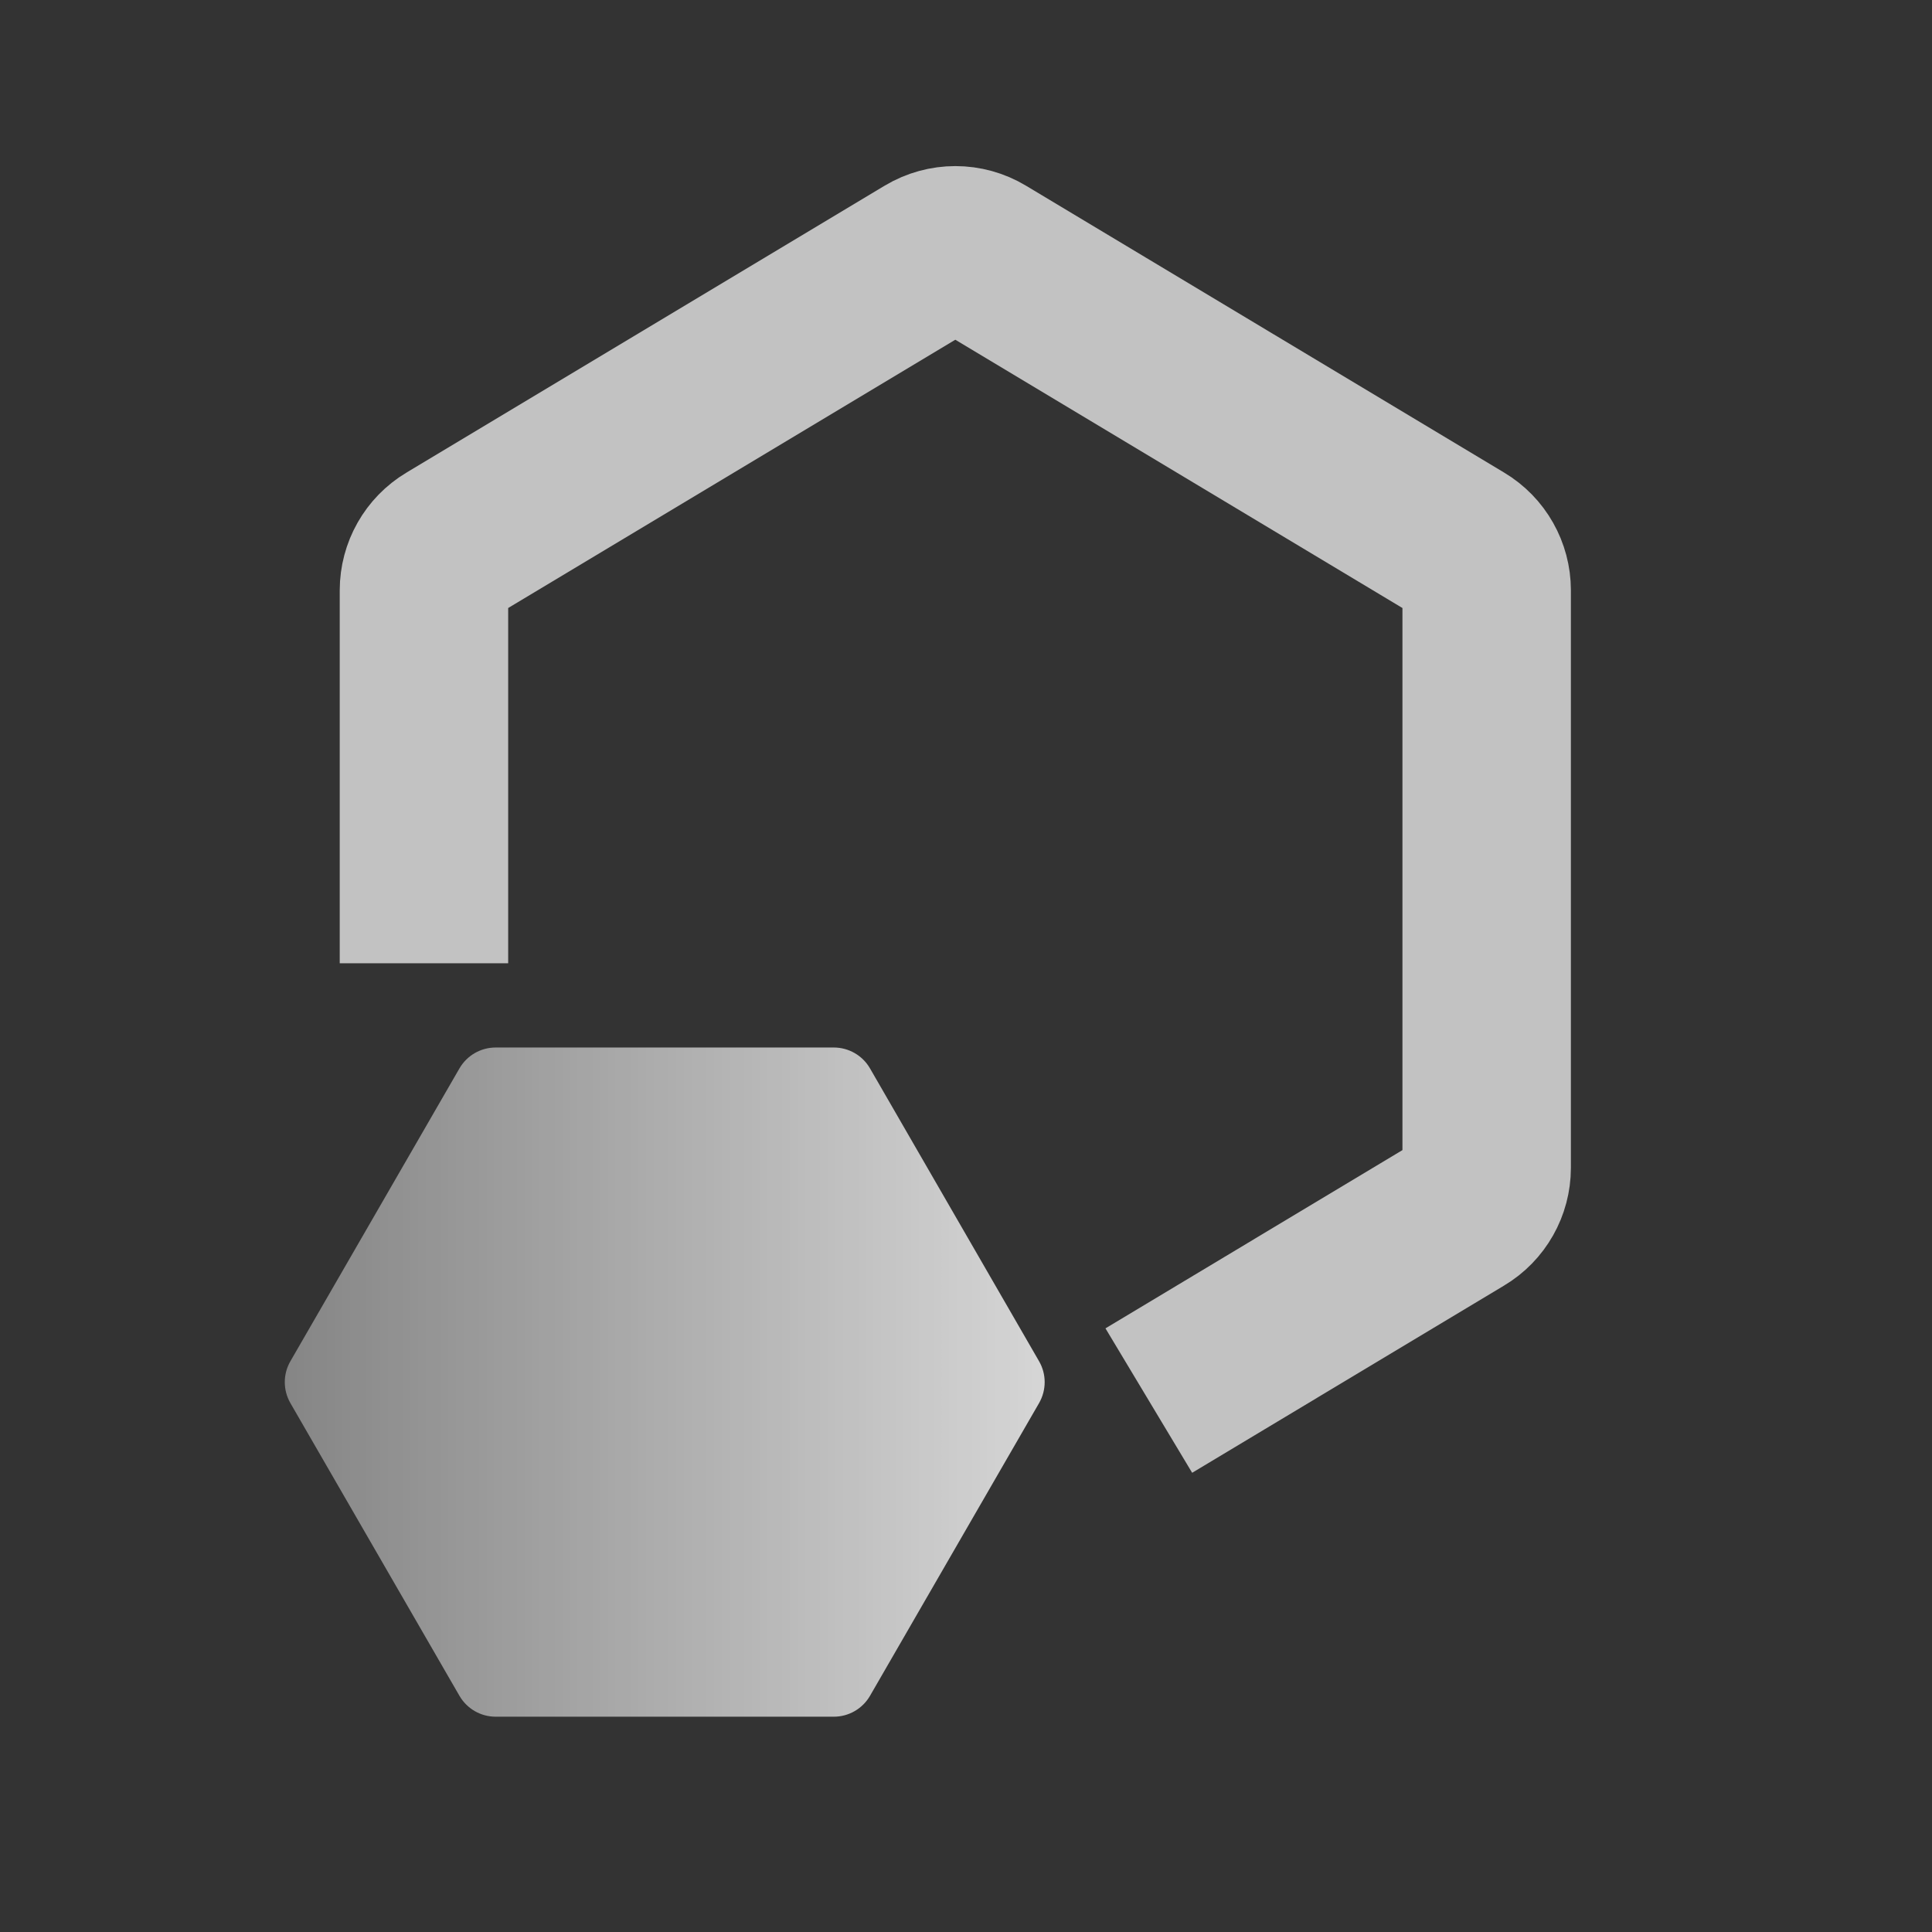 <svg width="16" height="16" viewBox="0 0 16 16" fill="none" xmlns="http://www.w3.org/2000/svg">
<rect x="0" y="0" width="16" height="16" fill="#333333" stroke="none"/>
<path d="M10.112 11.24L12.098 10.048C12.231 9.969 12.312 9.825 12.312 9.671V4.889C12.312 4.735 12.231 4.591 12.098 4.512L8.138 2.136C7.999 2.052 7.825 2.052 7.685 2.136L3.725 4.512C3.592 4.591 3.511 4.735 3.511 4.889V7.28" stroke="white" stroke-opacity="0.7" stroke-width="1.395" stroke-linecap="square"/>
<path d="M8.605 11.273C8.667 11.38 8.667 11.512 8.605 11.62L7.205 14.044C7.143 14.151 7.029 14.217 6.905 14.217L4.105 14.217C3.981 14.217 3.867 14.151 3.805 14.044L2.405 11.62C2.343 11.512 2.343 11.38 2.405 11.273L3.805 8.848C3.867 8.741 3.981 8.675 4.105 8.675L6.905 8.675C7.029 8.675 7.143 8.741 7.205 8.848L8.605 11.273Z" fill="url(#paint0_linear_8300_2240)"/>
<defs>
<linearGradient id="paint0_linear_8300_2240" x1="8.706" y1="11.446" x2="2.305" y2="11.446" gradientUnits="userSpaceOnUse">
<stop stop-color="white" stop-opacity="0.8"/>
<stop offset="1" stop-color="white" stop-opacity="0.4"/>
</linearGradient>
</defs>
</svg>
